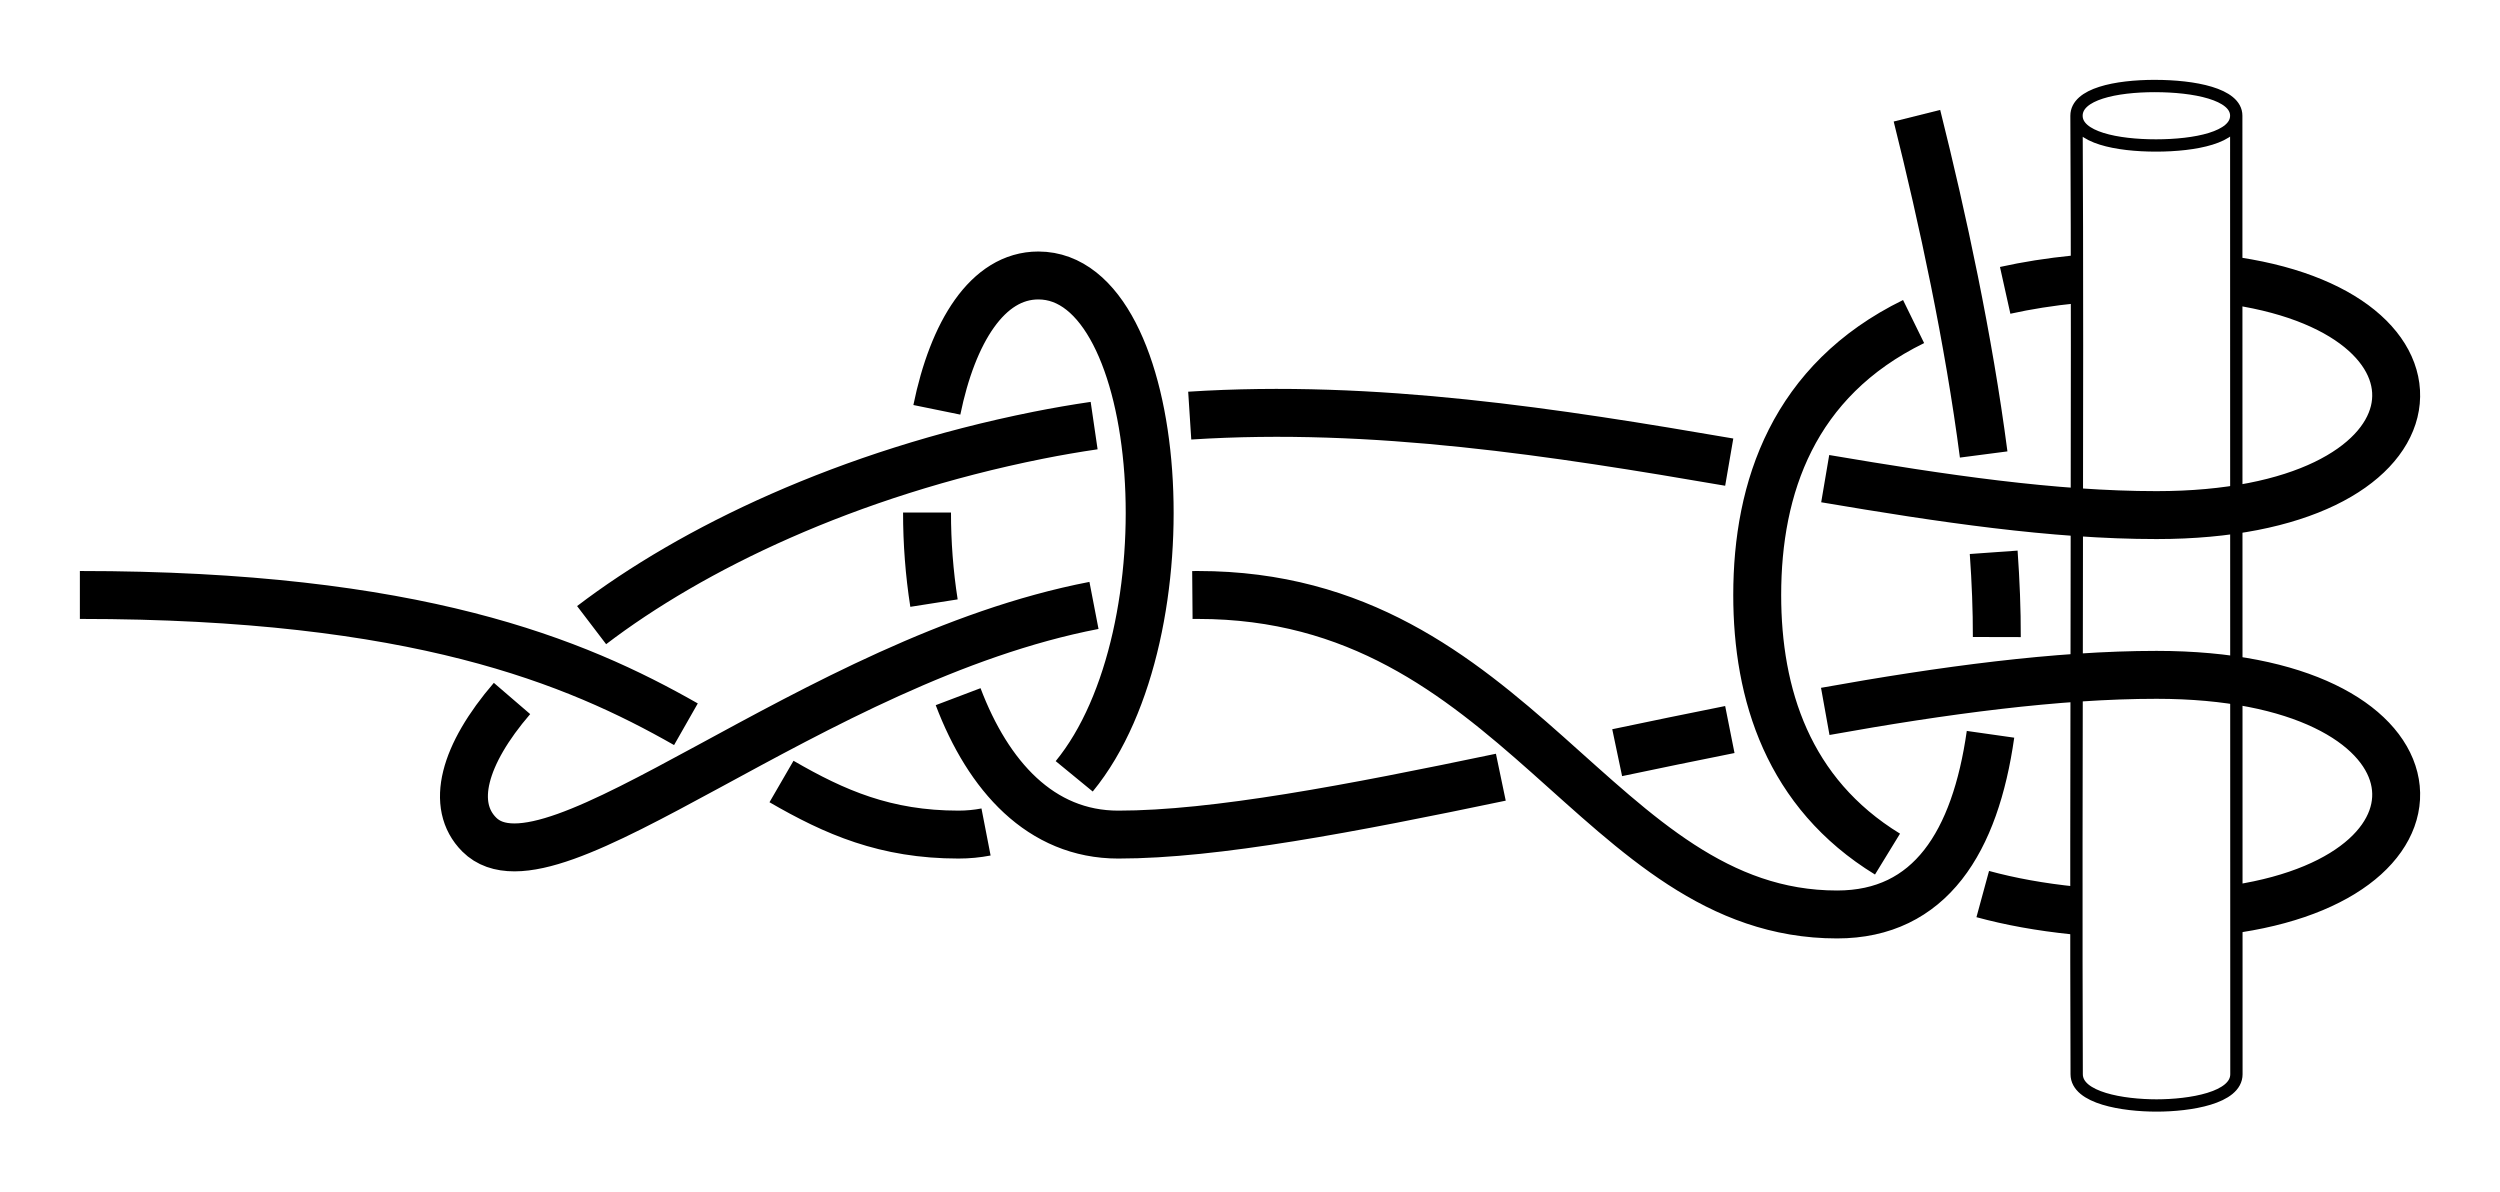 <?xml version="1.0" encoding="UTF-8" standalone="no"?>
<!-- Created with Inkscape (http://www.inkscape.org/) -->

<svg
   xmlns:dc="http://purl.org/dc/elements/1.1/"
   xmlns:cc="http://creativecommons.org/ns#"
   xmlns:rdf="http://www.w3.org/1999/02/22-rdf-syntax-ns#"
   xmlns:svg="http://www.w3.org/2000/svg"
   xmlns="http://www.w3.org/2000/svg"
   xmlns:sodipodi="http://sodipodi.sourceforge.net/DTD/sodipodi-0.dtd"
   xmlns:inkscape="http://www.inkscape.org/namespaces/inkscape"
   width="156.5"
   height="74.588"
   id="svg2"
   version="1.1"
   inkscape:version="0.92.4 5da689c313, 2019-01-14"
   sodipodi:docname="Besedochny_Cow_Hitch_2.svg"
   inkscape:export-filename="/home/dedandrey/Latex/Булинь/Site/Besedochny Mountaineering Double.png"
   inkscape:export-xdpi="90"
   inkscape:export-ydpi="90">
  <defs
     id="defs4">
    <inkscape:path-effect
       crossing_points_vector="166.892 | 303.538 | 0 | 0 | 0 | 3 | 0.347 | 2.347 | -1 | 176.208 | 302.497 | 0 | 0 | 1 | 4 | 0.663 | 3.183 | -1 | 180.115 | 310.982 | 0 | 0 | 2 | 5 | 1.502 | 3.657 | -1"
       switcher_size="10"
       add_other_stroke_width="false"
       add_stroke_width="true"
       prop_to_stroke_width="true"
       interruption_width="1"
       is_visible="true"
       id="path-effect4149"
       effect="knot" />
    <inkscape:path-effect
       effect="knot"
       id="path-effect4163"
       is_visible="true"
       interruption_width="1"
       prop_to_stroke_width="true"
       add_stroke_width="true"
       add_other_stroke_width="false"
       switcher_size="10"
       crossing_points_vector="93.162 | 255.834 | 0 | 0 | 0 | 3 | 0.077 | 2.978 | 1 | 90.693 | 269.29 | 0 | 0 | 1 | 4 | 0.4 | 4.209 | 1 | 77.805 | 260.387 | 0 | 0 | 2 | 5 | 2.167 | 4.691 | 1" />
    <inkscape:path-effect
       effect="knot"
       id="path-effect2985"
       is_visible="true"
       interruption_width="1.5"
       prop_to_stroke_width="true"
       add_stroke_width="true"
       add_other_stroke_width="false"
       switcher_size="25"
       crossing_points_vector="179.332 | 213.343 | 0 | 0 | 2 | 7 | 0.888 | 2.101 | -1 | 187.029 | 168.236 | 0 | 0 | 0 | 10 | 0.436 | 3.826 | 1 | 179.056 | 186.52 | 0 | 0 | 1 | 11 | 0.574 | 4.343 | 1 | 212.514 | 213.336 | 0 | 0 | 4 | 8 | 1.242 | 3.605 | -1 | 202.544 | 192.662 | 0 | 0 | 5 | 9 | 1.834 | 3.69 | -1 | 198.951 | 217.461 | 0 | 0 | 3 | 13 | 1.073 | 4.63 | 1 | 188.644 | 200.684 | 0 | 0 | 6 | 12 | 1.997 | 4.487 | 1" />
    <filter
       id="filter2987"
       inkscape:label="Outline, double"
       inkscape:menu="Morphology"
       inkscape:menu-tooltip="Draws a smooth line inside colorized with the color it overlays"
       style="color-interpolation-filters:sRGB">
      <feGaussianBlur
         id="feGaussianBlur2989"
         stdDeviation="3"
         in="SourceAlpha"
         result="result1" />
      <feComposite
         id="feComposite2991"
         in2="result1"
         operator="arithmetic"
         k2="3.2"
         k1="-1"
         k4="-2"
         result="result3"
         k3="0" />
      <feColorMatrix
         id="feColorMatrix2993"
         values="0 0 0 0 0 0 1 0 0 0 0 0 1 0 0 0 0 0 10 0 "
         result="result2" />
      <feComposite
         id="feComposite2995"
         in2="result2"
         result="fbSourceGraphic"
         in="SourceGraphic"
         operator="out" />
      <feGaussianBlur
         id="feGaussianBlur2997"
         in="fbSourceGraphic"
         stdDeviation="0.5"
         result="result4" />
      <feComposite
         id="feComposite2999"
         in2="result4"
         operator="xor"
         in="result4"
         result="result5" />
      <feBlend
         id="feBlend3001"
         in2="result5"
         result="result6"
         mode="darken"
         in="result5" />
      <feBlend
         id="feBlend3003"
         in2="result6"
         in="result6"
         mode="darken" />
    </filter>
    <inkscape:path-effect
       crossing_points_vector="98.688 | 313.992 | 0 | 2 | 0 | 3 | 0.352 | 2.607 | 1 | 109.785 | 319.563 | 0 | 2 | 1 | 4 | 0.606 | 3.482 | 1 | 128.902 | 323.169 | 0 | 0 | 2 | 7 | 1.127 | 2.873 | -1 | 135.545 | 299.803 | 0 | 2 | 4 | 1 | 1.645 | 2.038 | -1 | 135.252 | 311.292 | 0 | 2 | 3 | 6 | 1.422 | 3.826 | 1 | 122.033 | 301.889 | 0 | 2 | 5 | 2 | 2.397 | 2.202 | -1 | 123.252 | 314.211 | 0 | 2 | 6 | 5 | 2.637 | 3.687 | 1 | 175.17 | 317.561 | 0 | 1 | 8 | 0 | 3.648 | 0.705 | 1 | 174.939 | 302.549 | 1 | 2 | 1 | 0 | 1.269 | 1.456 | -1"
       switcher_size="10"
       add_other_stroke_width="false"
       add_stroke_width="true"
       prop_to_stroke_width="true"
       interruption_width="1"
       is_visible="true"
       id="path-effect4148"
       effect="knot" />
    <inkscape:path-effect
       crossing_points_vector="623.585 | 877.047 | 0 | 0 | 0 | 1 | 0.622 | 2.74 | -1 | 623.579 | 860.629 | 0 | 0 | 2 | 3 | 3.261 | 5.378 | 1"
       switcher_size="15"
       add_other_stroke_width="false"
       add_stroke_width="true"
       prop_to_stroke_width="false"
       interruption_width="3"
       is_visible="true"
       id="path-effect4727"
       effect="knot" />
    <inkscape:path-effect
       crossing_points_vector="128.688 | 328.992 | 0 | 0 | 0 | 14 | 0.352 | 8.607 | 1 | 139.785 | 334.563 | 0 | 0 | 1 | 15 | 0.606 | 9.482 | 1 | 158.902 | 338.169 | 0 | 0 | 2 | 7 | 1.127 | 2.873 | -1 | 165.545 | 314.803 | 0 | 0 | 4 | 12 | 1.645 | 8.038 | -1 | 165.252 | 326.292 | 0 | 0 | 3 | 17 | 1.422 | 9.826 | 1 | 152.033 | 316.889 | 0 | 0 | 5 | 13 | 2.397 | 8.202 | -1 | 153.252 | 329.211 | 0 | 0 | 6 | 16 | 2.637 | 9.687 | 1 | 214.763 | 330.922 | 0 | 0 | 8 | 9 | 3.784 | 5.38 | -1 | 214.667 | 318.865 | 0 | 0 | 10 | 11 | 5.613 | 7.263 | 1"
       switcher_size="10"
       add_other_stroke_width="false"
       add_stroke_width="true"
       prop_to_stroke_width="true"
       interruption_width="1"
       is_visible="true"
       id="path-effect4148-3"
       effect="knot" />
    <inkscape:path-effect
       crossing_points_vector="-56.741 | 308.837 | 0 | 2 | 0 | 4 | 0.345 | 2.554 | 1 | -44.642 | 314.913 | 0 | 2 | 1 | 5 | 0.622 | 3.491 | 1 | -26.098 | 318.169 | 0 | 0 | 2 | 7 | 1.127 | 2.873 | -1 | -19.625 | 293.743 | 0 | 2 | 4 | 2 | 1.668 | 1.914 | -1 | -20.389 | 309.011 | 0 | 2 | 3 | 7 | 1.368 | 3.928 | 1 | -32.925 | 296.392 | 0 | 2 | 5 | 3 | 2.387 | 2.095 | -1 | -31.495 | 310.025 | 0 | 2 | 6 | 6 | 2.654 | 3.739 | 1 | 20.17 | 312.561 | 0 | 1 | 9 | 1 | 3.648 | 0.705 | 1 | 0.404 | 316.634 | 0 | 2 | 8 | 8 | 3.369 | 4.321 | -1 | 31.428 | 310.687 | 0 | 2 | 10 | 10 | 3.808 | 5.401 | -1 | 27.676 | 321.302 | 1 | 2 | 0 | 9 | 0.295 | 5.147 | -1 | 20.154 | 296.922 | 1 | 2 | 2 | 1 | 1.293 | 1.366 | -1 | 31.187 | 286.565 | 1 | 2 | 3 | 12 | 1.815 | 5.809 | 1 | 32.173 | 298.831 | 2 | 2 | 0 | 11 | 1.187 | 5.611 | 1"
       switcher_size="10"
       add_other_stroke_width="false"
       add_stroke_width="true"
       prop_to_stroke_width="true"
       interruption_width="1"
       is_visible="true"
       id="path-effect4148-7"
       effect="knot" />
  </defs>
  <sodipodi:namedview
     id="base"
     pagecolor="#ffffff"
     bordercolor="#666666"
     borderopacity="1.0"
     inkscape:pageopacity="0.0"
     inkscape:pageshadow="2"
     inkscape:zoom="7.9195959"
     inkscape:cx="96.746291"
     inkscape:cy="32.22074"
     inkscape:document-units="px"
     inkscape:current-layer="layer2"
     showgrid="true"
     inkscape:window-width="1920"
     inkscape:window-height="1035"
     inkscape:window-x="0"
     inkscape:window-y="45"
     inkscape:window-maximized="1"
     fit-margin-top="5"
     fit-margin-left="5"
     fit-margin-right="5"
     fit-margin-bottom="5"
     inkscape:showpageshadow="false"
     inkscape:snap-nodes="true"
     inkscape:snap-bbox="true"
     inkscape:object-nodes="true">
    <inkscape:grid
       type="xygrid"
       id="grid4161"
       originx="90"
       originy="-37.656"
       dotted="false" />
  </sodipodi:namedview>
  <g
     inkscape:groupmode="layer"
     id="layer2"
     inkscape:label="Слой"
     style="display:inline"
     transform="translate(-63.902,-272.474)">
    <path
       id="path4710"
       style="display:inline;fill:#000000;fill-opacity:0;stroke:#000000;stroke-width:0.771;stroke-linecap:round;stroke-linejoin:round;stroke-miterlimit:4;stroke-dasharray:none;stroke-dashoffset:0;stroke-opacity:1;enable-background:new"
       d="m 203.891,279.719 c 0.004,17.823 0.007,42.177 0.011,60 3.3e-4,1.494 -2.916,1.958 -5,1.958 -2.083,4.5e-4 -5,-0.462 -5,-1.956 -0.067,-17.823 0.084,-42.177 -0.011,-60 m 4.905,-1.862 c 2.435,-5.3e-4 5.095,0.494 5.095,1.859 3e-4,1.366 -2.585,1.862 -5.02,1.863 -2.435,5.4e-4 -4.98,-0.495 -4.98,-1.861 -3e-4,-1.366 2.47,-1.861 4.905,-1.862 z"
       inkscape:connector-curvature="0"
       sodipodi:nodetypes="cczcczzzzz" />
    <path
       transform="translate(155,5)"
       inkscape:original-d="m -86.097646,304.71913 c 40.000003,0 40.000013,15 55.000003,15 14.99999,0 15,-35 5,-35 -10,0 -10,35 5,35 15,0 45,-10 65,-10 18.141668,0 19.82733,12.342 5.056986,14.63556 m -10.226191,0.11604 c -15.712371,-1.60018 -19.830795,-10.67589 -19.830795,-19.7516 0,-9.09013 4.131524,-18.18026 19.905792,-19.75917 m 10.08441,0.11333 c 14.842164,2.26667 13.178763,14.64584 -4.990202,14.64584 -20,0 -45,-10 -70,-5 -25,5 -40,20 -35,25 5,5 25,-15 45,-15 20,10e-6 25,20 40,20 15,0 10,-30 5,-50"
       inkscape:path-effect="#path-effect4148-7"
       sodipodi:nodetypes="czzzsccsccszzzzc"
       inkscape:connector-curvature="0"
       id="path4146-5"
       d="m -86.098,304.719 c 21.056,0 31.028,4.156 37.939,8.093 m 5.983,3.584 c 3.337,1.933 6.513,3.323 11.078,3.323 0.599,0 1.174,-0.056 1.726,-0.163 m 5.52,-3.484 c 7.354,-8.964 5.753,-31.353 -2.245,-31.353 -3.189,0 -5.362,3.56 -6.354,8.41 m -0.615,6.43 c -8.92e-4,1.878 0.142,3.798 0.436,5.67 m 1.511,5.857 c 1.881,4.963 5.166,8.634 10.023,8.634 6.076,0 14.613,-1.641 23.95,-3.593 m 7.283,-1.535 c 2.337,-0.491 4.696,-0.98 7.053,-1.449 m 5.973,-1.135 c 7.378,-1.326 14.54,-2.288 20.741,-2.288 18.142,0 19.827,12.342 5.057,14.636 m -10.226,0.116 c -2.107,-0.215 -4.005,-0.564 -5.713,-1.029 m -5.962,-2.502 c -6.233,-3.816 -8.156,-10.019 -8.156,-16.221 0,-6.714 2.254,-13.428 9.789,-17.116 m 5.733,-1.953 c 1.35,-0.3 2.809,-0.532 4.384,-0.69 m 10.084,0.113 c 14.842,2.267 13.179,14.646 -4.99,14.646 -6.451,0 -13.421,-1.04 -20.744,-2.282 m -6.008,-1.034 c -10.789,-1.854 -22.213,-3.657 -33.773,-2.912 m -5.984,0.625 c -1.163,0.17 -2.327,0.371 -3.491,0.603 -11.99,2.398 -21.68,7.096 -27.967,11.888 m -4.983,4.591 c -3.033,3.526 -3.88,6.692 -2.051,8.521 4.455,4.455 20.82,-10.938 38.482,-14.346 m 6.16,-0.652 c 0.119,-0.001 0.238,-0.002 0.358,-0.002 20,10e-6 25,20 40,20 5.839,0 8.647,-4.546 9.605,-11.278 m 0.395,-6.088 c 0.004,-1.703 -0.066,-3.479 -0.196,-5.305 m -0.627,-6.123 c -0.94,-7.212 -2.559,-14.733 -4.177,-21.207"
       style="display:inline;fill:none;fill-rule:evenodd;stroke:#000000;stroke-width:3;stroke-linecap:butt;stroke-linejoin:miter;stroke-miterlimit:4;stroke-dasharray:none;stroke-opacity:1" />
  </g>
</svg>

